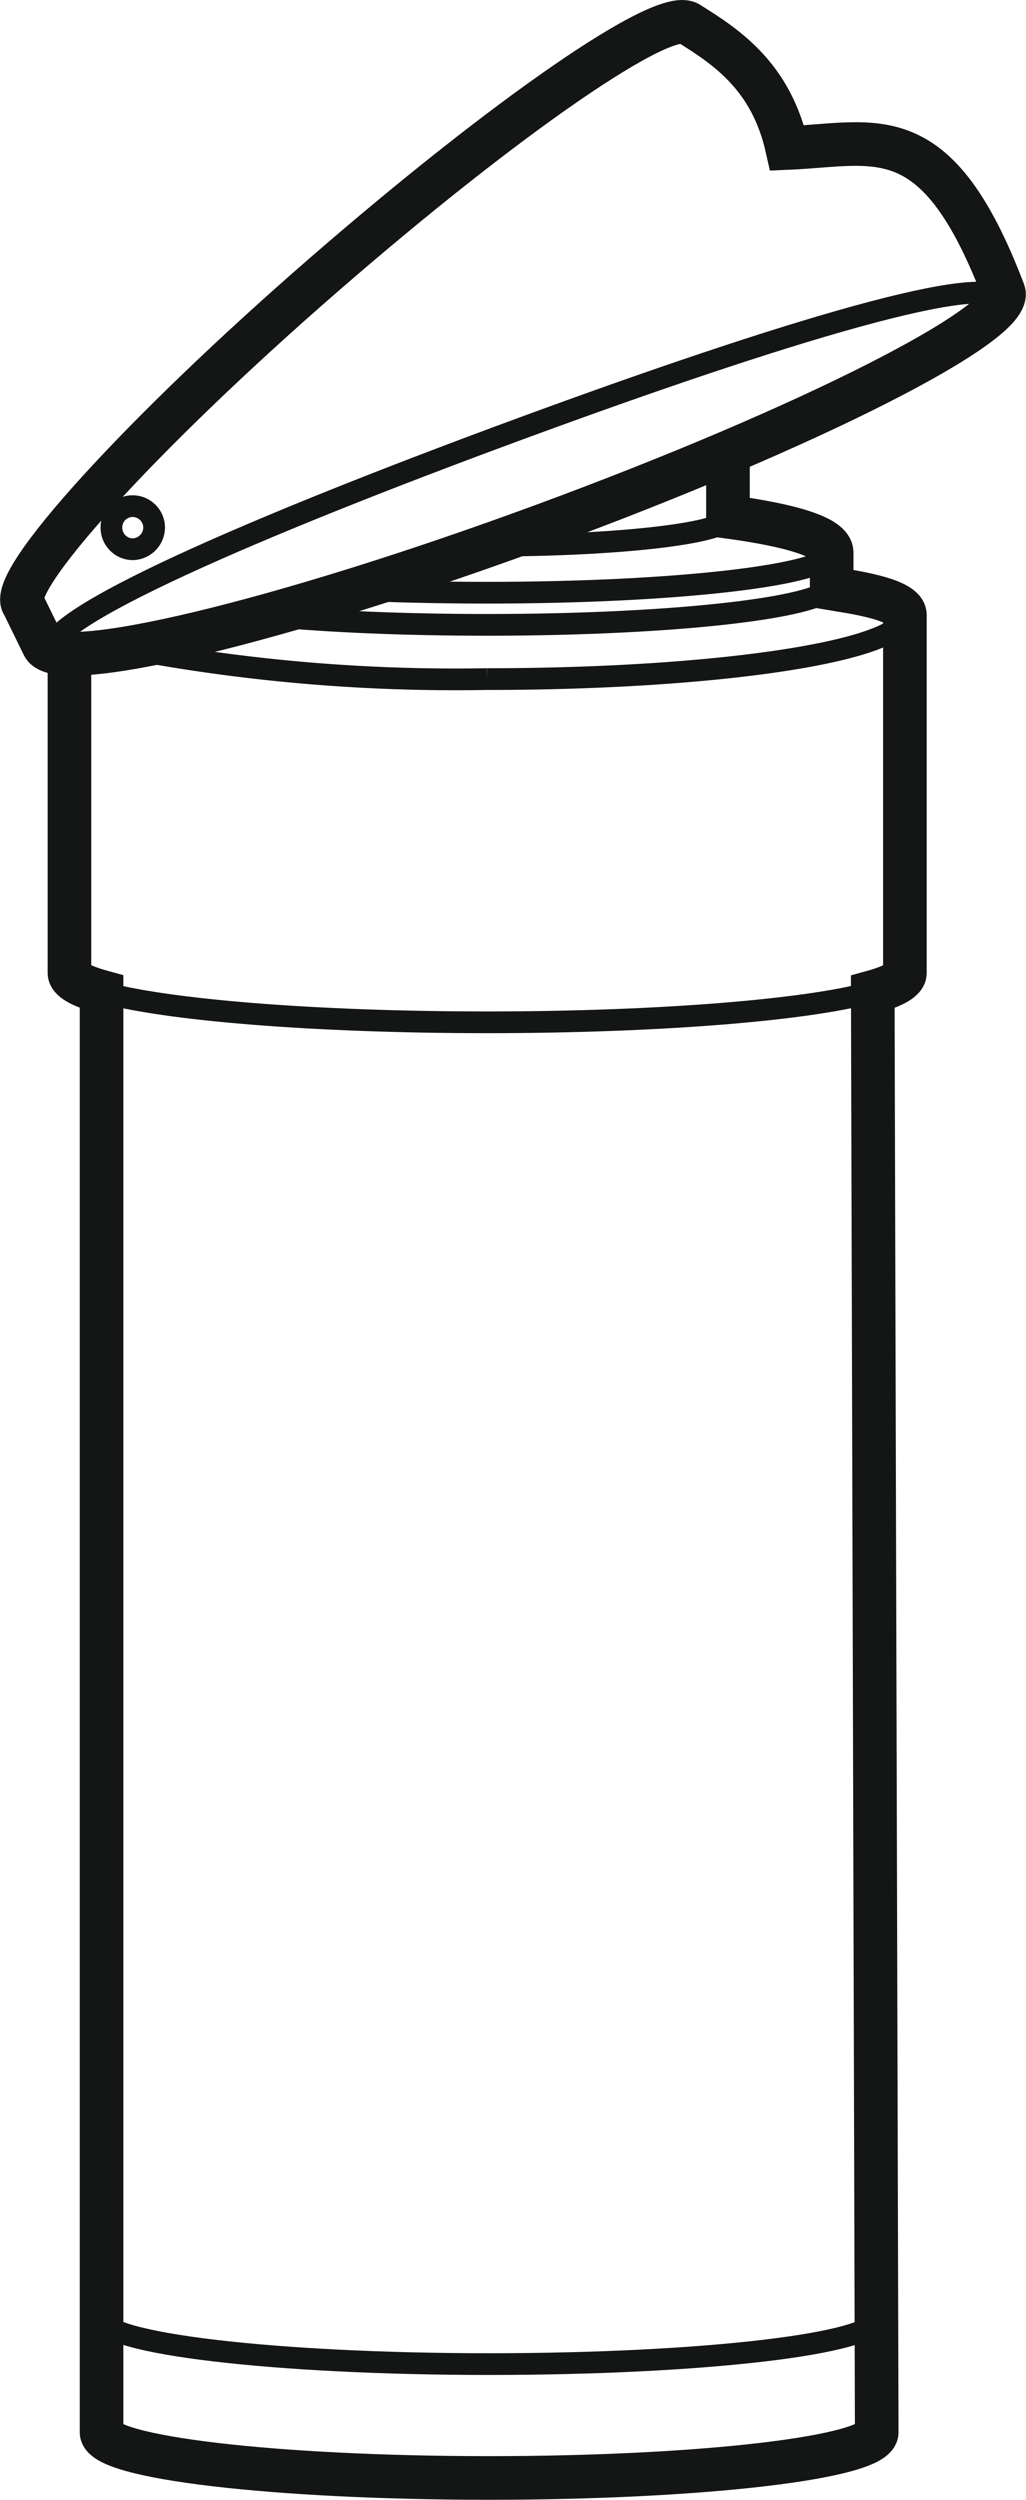 <svg id="Режим_изоляции" data-name="Режим изоляции" xmlns="http://www.w3.org/2000/svg" width="20.17mm" height="49.1mm" viewBox="0 0 57.18 139.19"><defs><style>.cls-1,.cls-2,.cls-3{fill:none;stroke:#141515;}.cls-1,.cls-2{stroke-miterlimit:10;}.cls-1,.cls-3{stroke-width:1.21px;}.cls-2{stroke-width:2.43px;}.cls-3{stroke-linejoin:round;}</style></defs><title>thermos</title><path class="cls-1" d="M2.87,36.26C2.24,34.5,14.24,29.3,29,23.87S55.24,15,55.87,16.75"/><path class="cls-2" d="M1.31,33.67c-1-1.21,6.53-9.51,16.71-18.35s19.09-15,20.39-14c2.18,1.35,4.58,3,5.46,6.92,5-.21,8.32-1.81,12.06,8,0.63,1.74-10.84,7.56-25.62,13S3.24,37.59,2.42,35.94Z"/><path class="cls-1" d="M50.43,34.24c0,2-10.43,3.57-23.29,3.57A98.15,98.15,0,0,1,7.93,36.26"/><path class="cls-1" d="M7.39,30.58a1.22,1.22,0,0,0,1.2-1.21,1.2,1.2,0,0,0-1.2-1.19,1.18,1.18,0,0,0-1.18,1.19,1.2,1.2,0,0,0,1.18,1.21h0Z"/><path class="cls-2" d="M3.87,36.4V54.17c0,0.37.63,0.73,1.79,1.05v80.21c0,1.4,9.66,2.54,21.59,2.54s21.61-1.15,21.61-2.54L48.64,55.23c1.16-.32,1.79-0.69,1.79-1.05V34.24c0-.92-3.27-1.33-4.08-1.47v-2c0-.87-2.31-1.53-5.78-2v-3.6"/><path class="cls-1" d="M46.35,30.74C46.35,32,37.75,33,27.14,33c-2.81,0-5.49-.07-7.89-0.18"/><path class="cls-3" d="M15,34.29c3.31,0.32,7.55.5,12.18,0.5,10.61,0,19.21-1,19.21-2.27"/><path class="cls-1" d="M48.86,129.09c0,1.4-9.66,2.54-21.61,2.54s-21.59-1.15-21.59-2.54"/><path class="cls-1" d="M40.56,28.82c0,0.85-6,1.56-13.31,1.56"/><path class="cls-1" d="M5.66,55.23c3.52,1,11.82,1.69,21.48,1.69,9.91,0,18.35-.73,21.72-1.76"/></svg>